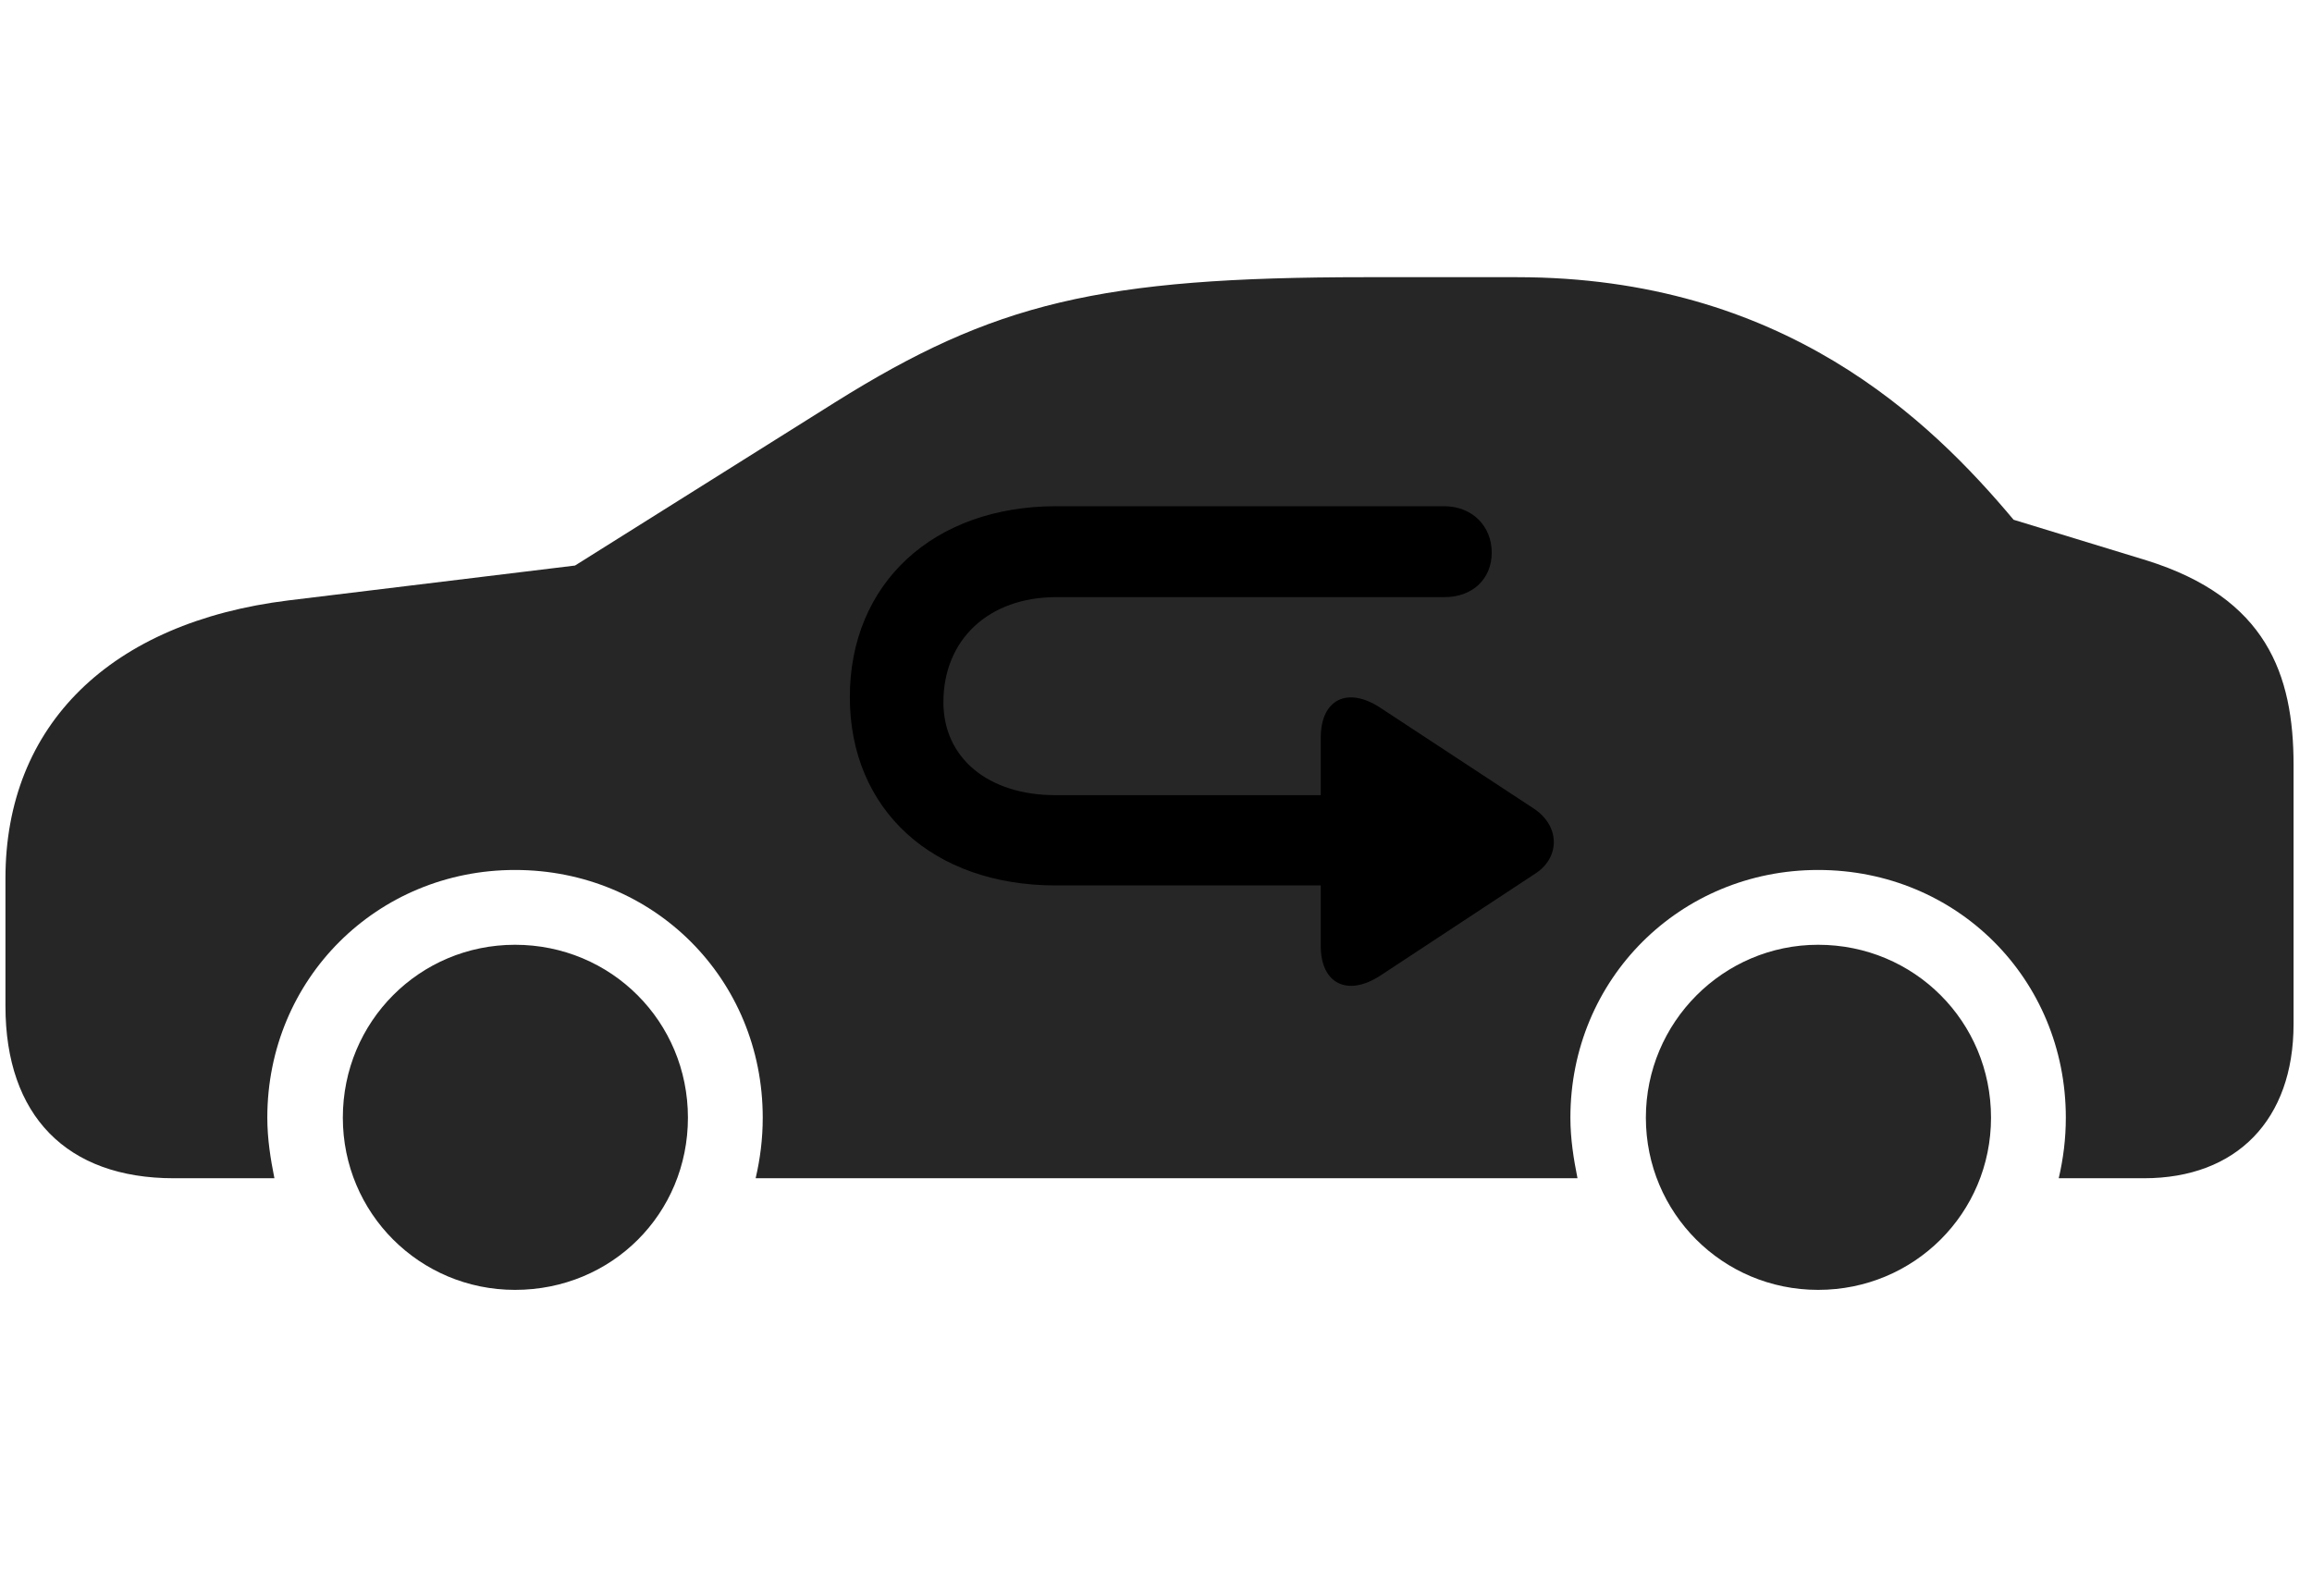 <svg width="42" height="29" viewBox="0 0 42 29" fill="currentColor" xmlns="http://www.w3.org/2000/svg">
<g clip-path="url(#clip0_2207_36030)">
<path d="M3.157 21.407H4.985C4.915 21.056 4.856 20.693 4.856 20.306C4.856 17.786 6.849 15.806 9.356 15.806C11.876 15.806 13.856 17.786 13.856 20.306C13.856 20.693 13.809 21.056 13.727 21.407H28.657C28.587 21.056 28.528 20.693 28.528 20.306C28.528 17.786 30.52 15.806 33.028 15.806C35.548 15.806 37.528 17.786 37.528 20.306C37.528 20.693 37.481 21.056 37.399 21.407H38.946C40.634 21.407 41.665 20.341 41.665 18.607V13.896C41.665 12.255 41.173 10.861 38.993 10.181L36.579 9.443C35.056 7.626 32.395 5.036 27.556 5.036H24.802C19.974 5.036 18.052 5.505 15.169 7.31L10.446 10.275L5.243 10.908C2.009 11.306 0.099 13.169 0.099 15.958V18.279C0.099 20.271 1.212 21.407 3.157 21.407ZM9.356 23.435C11.114 23.435 12.497 22.052 12.497 20.306C12.497 18.56 11.102 17.165 9.356 17.165C7.622 17.165 6.228 18.56 6.228 20.306C6.228 22.04 7.622 23.435 9.356 23.435ZM33.028 23.435C34.774 23.435 36.169 22.04 36.169 20.306C36.169 18.56 34.774 17.165 33.028 17.165C31.306 17.165 29.899 18.572 29.899 20.306C29.899 22.04 31.294 23.435 33.028 23.435Z" fill="currentColor" fill-opacity="0.85"/>
<path d="M15.438 12.665C15.438 10.603 16.95 9.197 19.189 9.197H26.232C26.747 9.197 27.099 9.56 27.099 10.04C27.099 10.521 26.747 10.849 26.243 10.849H19.189C17.958 10.849 17.138 11.622 17.138 12.759C17.138 13.767 17.946 14.447 19.177 14.447H23.993V13.404C23.993 12.7 24.485 12.466 25.083 12.864L27.884 14.704C28.353 15.033 28.329 15.595 27.884 15.876L25.071 17.728C24.474 18.114 23.993 17.868 23.993 17.189V16.087H19.177C16.95 16.087 15.438 14.716 15.438 12.665Z" fill="currentColor"/>
</g>
<defs>
<clipPath id="clip0_2207_36030">
<rect width="41.566" height="18.598" fill="currentColor" transform="translate(0.099 5.036)"/>
</clipPath>
</defs>
</svg>
